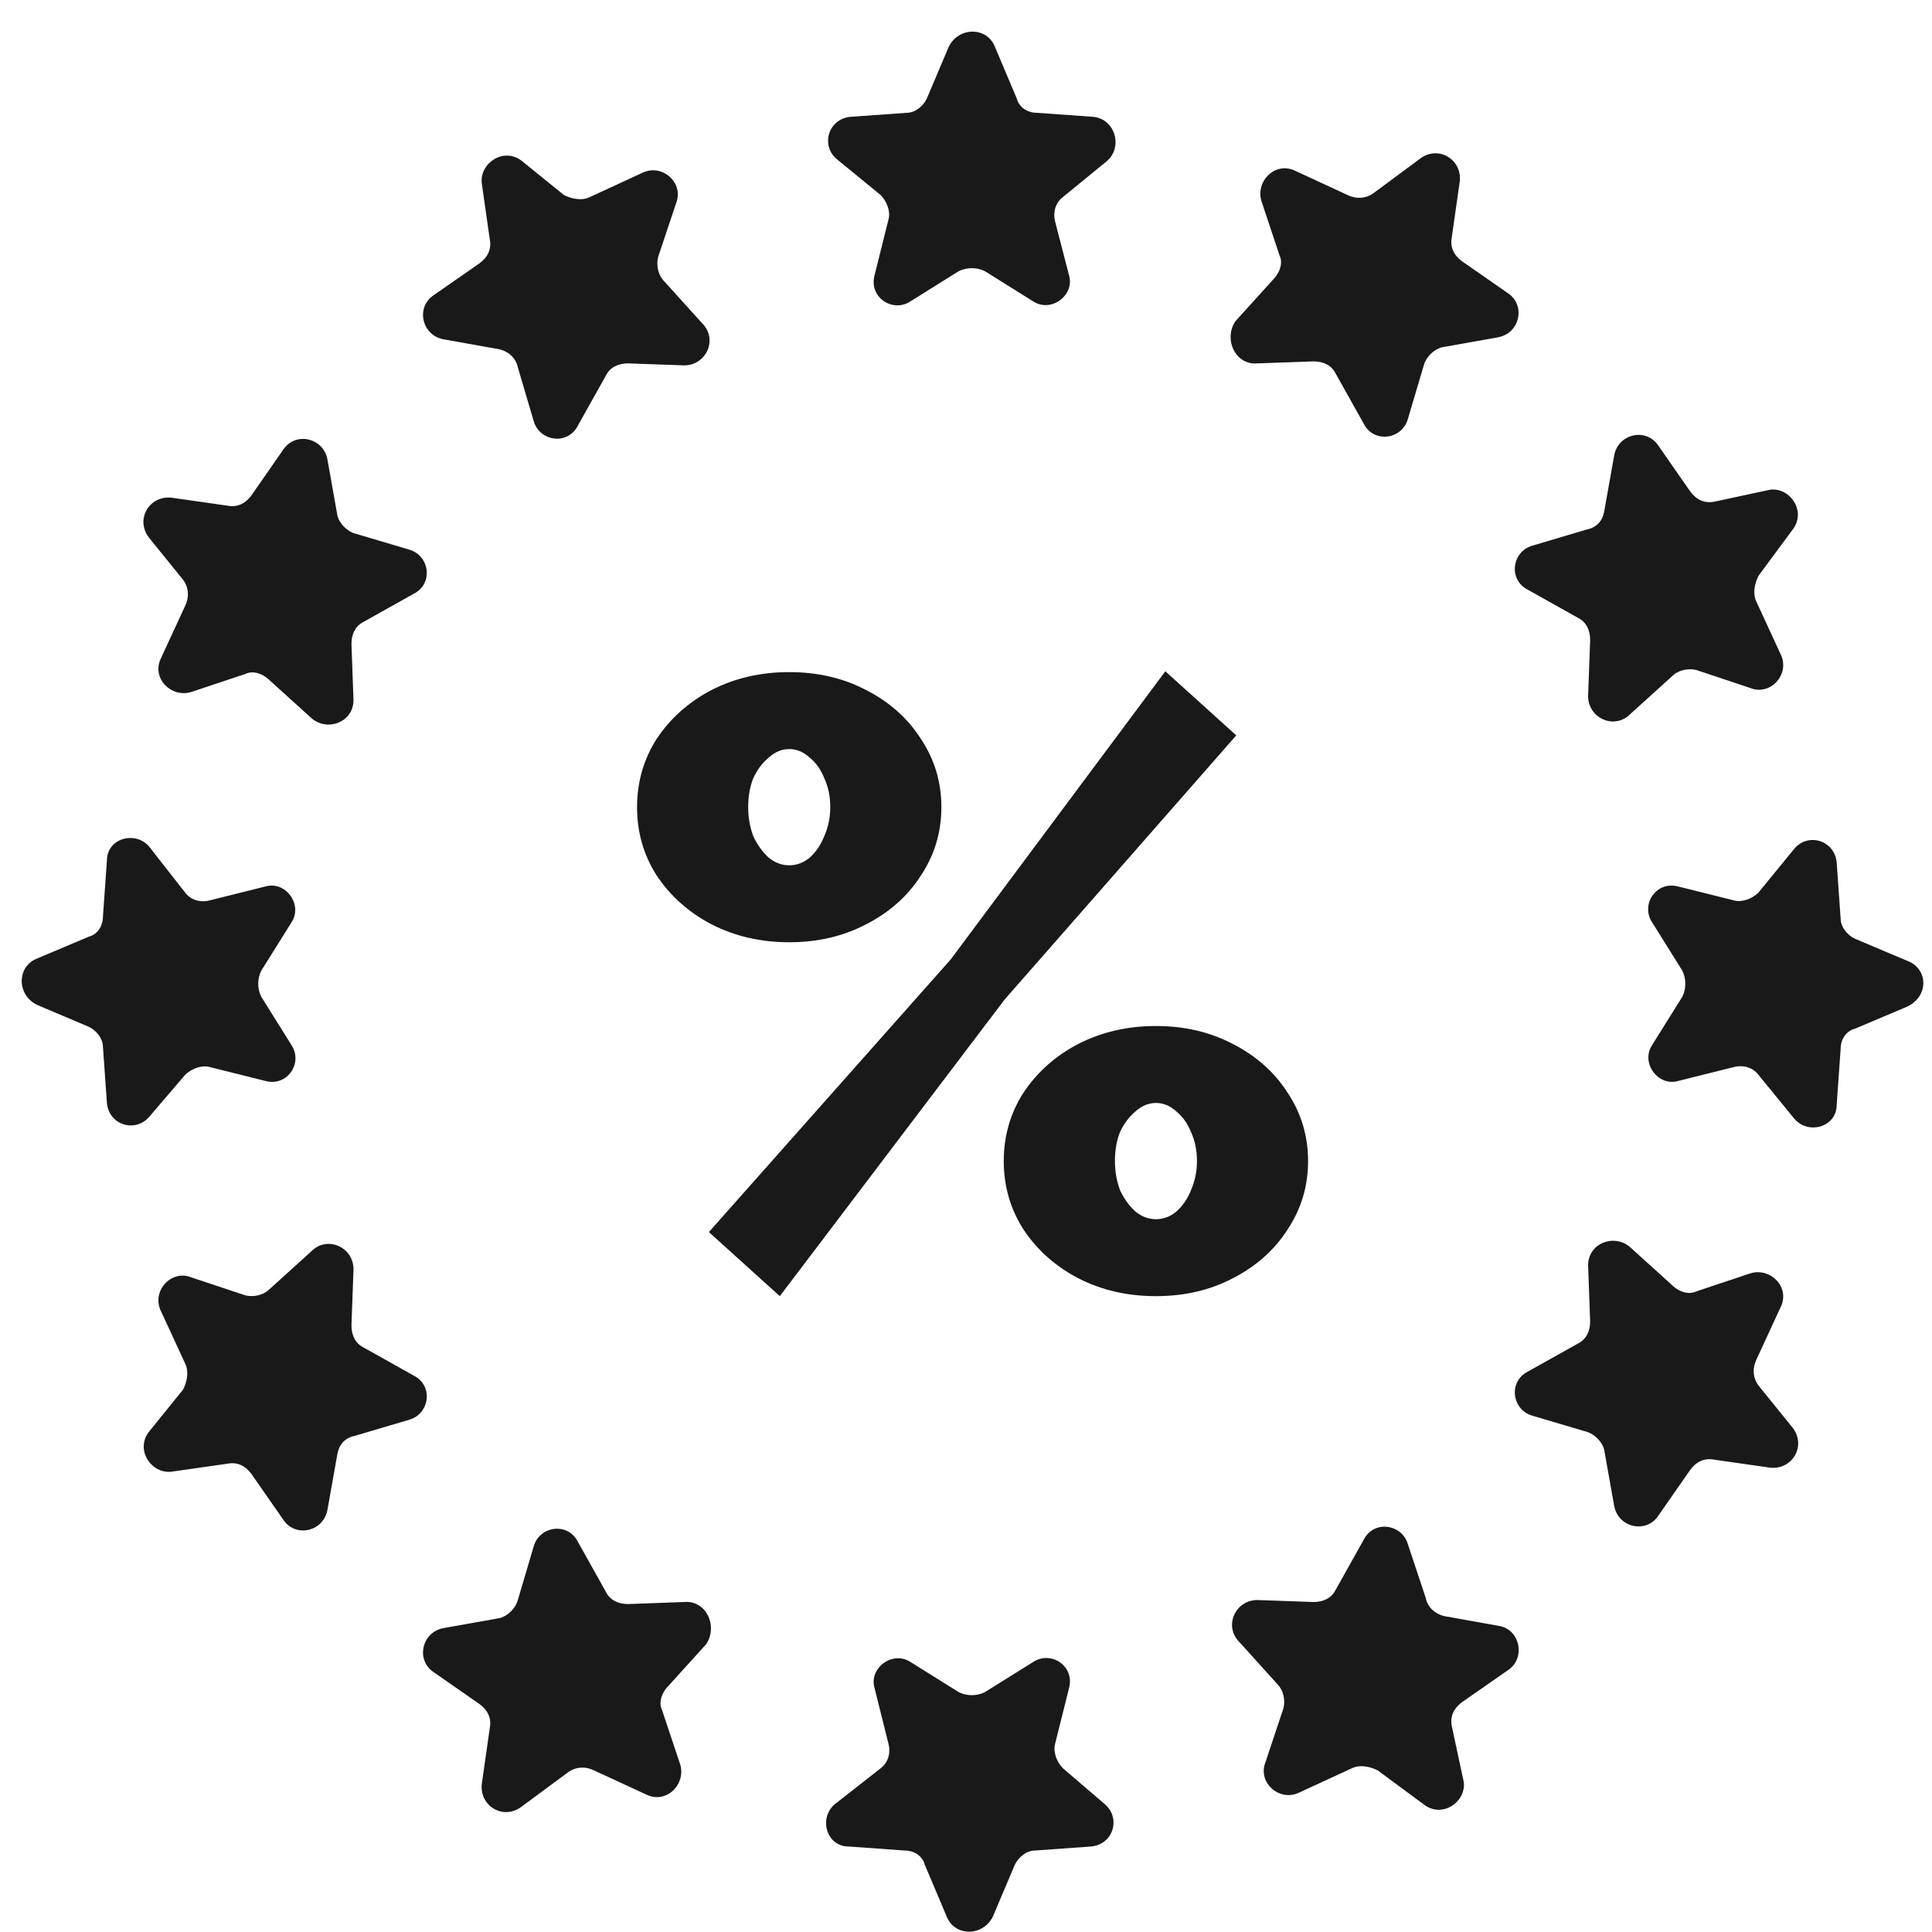 <svg width="35" height="35" viewBox="0 0 35 35" fill="none" xmlns="http://www.w3.org/2000/svg">
<g opacity="0.9">
<path d="M19.802 2.116L18.785 2.044C18.604 2.044 18.459 1.935 18.422 1.79L18.023 0.846C17.878 0.482 17.369 0.482 17.188 0.846L16.788 1.79C16.716 1.935 16.57 2.044 16.425 2.044L15.408 2.116C15.009 2.153 14.864 2.625 15.154 2.879L15.953 3.533C16.062 3.641 16.135 3.823 16.098 3.968L15.844 4.985C15.735 5.384 16.171 5.675 16.498 5.457L17.369 4.912C17.514 4.84 17.696 4.84 17.841 4.912L18.713 5.457C19.039 5.675 19.475 5.348 19.366 4.985L19.112 4.005C19.076 3.859 19.112 3.678 19.257 3.569L20.056 2.915C20.347 2.661 20.201 2.153 19.802 2.116Z" fill="black"/>
<path d="M12.031 5.094C11.922 4.985 11.886 4.804 11.922 4.658L12.249 3.678C12.394 3.315 11.995 2.952 11.632 3.133L10.688 3.569C10.543 3.642 10.361 3.605 10.216 3.533L9.453 2.915C9.126 2.661 8.691 2.952 8.727 3.315L8.872 4.332C8.909 4.513 8.836 4.658 8.691 4.767L7.856 5.348C7.529 5.566 7.638 6.074 8.037 6.147L9.054 6.329C9.199 6.365 9.344 6.474 9.381 6.655L9.671 7.636C9.78 7.999 10.288 8.071 10.47 7.708L10.978 6.801C11.051 6.655 11.196 6.583 11.378 6.583L12.394 6.619C12.794 6.619 13.011 6.147 12.721 5.857L12.031 5.094Z" fill="black"/>
<path d="M3.317 10.504C3.426 10.649 3.426 10.83 3.354 10.976L2.918 11.92C2.736 12.283 3.099 12.646 3.462 12.537L4.443 12.21C4.588 12.138 4.77 12.21 4.879 12.319L5.641 13.009C5.932 13.263 6.404 13.082 6.404 12.682L6.367 11.666C6.367 11.484 6.44 11.339 6.585 11.266L7.493 10.758C7.856 10.576 7.783 10.068 7.42 9.959L6.44 9.668C6.295 9.632 6.149 9.487 6.113 9.342L5.932 8.325C5.859 7.926 5.351 7.817 5.133 8.143L4.552 8.979C4.443 9.124 4.298 9.196 4.116 9.16L3.099 9.015C2.7 8.979 2.446 9.414 2.7 9.741L3.317 10.504Z" fill="black"/>
<path d="M3.353 19.473C3.462 19.364 3.644 19.292 3.789 19.328L4.806 19.582C5.205 19.691 5.496 19.255 5.278 18.929L4.733 18.057C4.66 17.912 4.66 17.73 4.733 17.585L5.278 16.714C5.496 16.387 5.169 15.951 4.806 16.06L3.789 16.314C3.644 16.351 3.462 16.314 3.353 16.169L2.7 15.334C2.446 15.043 1.937 15.189 1.937 15.588L1.865 16.605C1.865 16.786 1.756 16.932 1.61 16.968L0.666 17.367C0.303 17.512 0.303 18.021 0.666 18.202L1.61 18.602C1.756 18.674 1.865 18.82 1.865 18.965L1.937 19.982C1.974 20.381 2.446 20.526 2.7 20.236L3.353 19.473Z" fill="black"/>
<path d="M7.493 24.919L6.585 24.41C6.44 24.338 6.367 24.193 6.367 24.011L6.404 22.994C6.404 22.595 5.932 22.377 5.641 22.668L4.879 23.358C4.77 23.466 4.588 23.503 4.443 23.466L3.463 23.14C3.1 22.994 2.736 23.394 2.918 23.757L3.354 24.701C3.426 24.846 3.39 25.028 3.317 25.173L2.7 25.936C2.446 26.262 2.736 26.698 3.1 26.662L4.116 26.517C4.298 26.48 4.443 26.553 4.552 26.698L5.133 27.533C5.351 27.86 5.859 27.751 5.932 27.352L6.113 26.335C6.15 26.153 6.258 26.044 6.44 26.008L7.42 25.718C7.784 25.609 7.856 25.1 7.493 24.919Z" fill="black"/>
<path d="M12.394 29.022L11.378 29.059C11.196 29.059 11.051 28.986 10.978 28.841L10.47 27.933C10.288 27.57 9.78 27.643 9.671 28.006L9.381 28.986C9.344 29.131 9.199 29.276 9.054 29.313L8.037 29.494C7.638 29.567 7.529 30.075 7.856 30.293L8.691 30.874C8.836 30.983 8.909 31.128 8.872 31.31L8.727 32.327C8.691 32.726 9.126 32.98 9.453 32.726L10.288 32.109C10.434 32 10.615 32 10.76 32.072L11.704 32.508C12.068 32.69 12.431 32.327 12.322 31.963L11.995 30.983C11.922 30.838 11.995 30.656 12.104 30.547L12.794 29.785C13.011 29.458 12.794 28.986 12.394 29.022Z" fill="black"/>
<path d="M19.257 32.035C19.148 31.926 19.076 31.745 19.112 31.599L19.366 30.583C19.475 30.183 19.04 29.893 18.713 30.111L17.841 30.655C17.696 30.728 17.515 30.728 17.369 30.655L16.498 30.111C16.171 29.893 15.735 30.22 15.844 30.583L16.098 31.599C16.135 31.745 16.098 31.926 15.953 32.035L15.118 32.689C14.828 32.943 14.973 33.451 15.372 33.451L16.389 33.524C16.57 33.524 16.716 33.633 16.752 33.778L17.151 34.722C17.297 35.085 17.805 35.085 17.986 34.722L18.386 33.778C18.459 33.633 18.604 33.524 18.749 33.524L19.766 33.451C20.165 33.415 20.31 32.943 20.02 32.689L19.257 32.035Z" fill="black"/>
<path d="M27.173 29.458L26.156 29.276C26.011 29.24 25.866 29.131 25.829 28.949L25.503 27.969C25.394 27.606 24.885 27.533 24.704 27.896L24.195 28.804C24.123 28.949 23.977 29.022 23.796 29.022L22.779 28.986C22.38 28.986 22.162 29.458 22.453 29.748L23.142 30.511C23.251 30.62 23.288 30.801 23.251 30.947L22.924 31.927C22.779 32.29 23.179 32.653 23.542 32.471L24.486 32.036C24.631 31.963 24.813 32 24.958 32.072L25.793 32.689C26.12 32.944 26.555 32.653 26.519 32.29L26.301 31.273C26.265 31.092 26.338 30.947 26.483 30.838L27.318 30.257C27.645 30.039 27.536 29.53 27.173 29.458Z" fill="black"/>
<path d="M31.857 25.1C31.748 24.955 31.748 24.773 31.82 24.628L32.256 23.684C32.438 23.321 32.075 22.958 31.712 23.067L30.731 23.394C30.586 23.466 30.404 23.394 30.295 23.285L29.533 22.595C29.242 22.341 28.77 22.522 28.77 22.922L28.807 23.938C28.807 24.12 28.734 24.265 28.589 24.338L27.681 24.846C27.318 25.028 27.391 25.536 27.754 25.645L28.734 25.935C28.879 25.972 29.025 26.117 29.061 26.262L29.242 27.279C29.315 27.678 29.823 27.787 30.041 27.46L30.622 26.625C30.731 26.48 30.876 26.407 31.058 26.444L32.075 26.589C32.474 26.625 32.728 26.189 32.474 25.863L31.857 25.1Z" fill="black"/>
<path d="M34.544 17.403L33.599 17.004C33.454 16.931 33.345 16.786 33.345 16.641L33.273 15.624C33.236 15.225 32.764 15.08 32.51 15.37L31.857 16.169C31.748 16.278 31.566 16.35 31.421 16.314L30.404 16.06C30.005 15.951 29.714 16.387 29.932 16.713L30.477 17.585C30.549 17.73 30.549 17.912 30.477 18.057L29.932 18.928C29.714 19.255 30.041 19.691 30.404 19.582L31.421 19.328C31.566 19.292 31.748 19.328 31.857 19.473L32.51 20.272C32.764 20.562 33.273 20.417 33.273 20.018L33.345 19.001C33.345 18.82 33.454 18.674 33.599 18.638L34.544 18.239C34.943 18.057 34.943 17.549 34.544 17.403Z" fill="black"/>
<path d="M27.681 10.685L28.589 11.194C28.734 11.267 28.807 11.412 28.807 11.593L28.77 12.61C28.77 13.009 29.242 13.227 29.533 12.937L30.295 12.247C30.404 12.138 30.586 12.102 30.731 12.138L31.712 12.465C32.075 12.61 32.438 12.211 32.256 11.848L31.82 10.903C31.748 10.758 31.784 10.577 31.857 10.431L32.474 9.596C32.728 9.269 32.438 8.834 32.075 8.87L31.058 9.088C30.876 9.124 30.731 9.052 30.622 8.906L30.041 8.071C29.823 7.744 29.315 7.853 29.242 8.253L29.061 9.269C29.025 9.451 28.916 9.56 28.734 9.596L27.754 9.887C27.391 9.996 27.318 10.504 27.681 10.685Z" fill="black"/>
<path d="M22.779 6.583L23.796 6.547C23.977 6.547 24.122 6.619 24.195 6.764L24.703 7.672C24.885 8.035 25.393 7.963 25.502 7.6L25.793 6.619C25.829 6.474 25.974 6.329 26.12 6.292L27.136 6.111C27.536 6.038 27.645 5.53 27.318 5.312L26.483 4.731C26.337 4.622 26.265 4.477 26.301 4.295L26.446 3.279C26.483 2.879 26.047 2.625 25.72 2.879L24.885 3.497C24.74 3.605 24.558 3.605 24.413 3.533L23.469 3.097C23.106 2.916 22.743 3.279 22.852 3.642L23.178 4.622C23.251 4.767 23.178 4.949 23.07 5.058L22.38 5.82C22.162 6.147 22.38 6.619 22.779 6.583Z" fill="black"/>
<path d="M14.297 17.07C13.781 17.07 13.311 16.961 12.888 16.744C12.475 16.528 12.145 16.233 11.897 15.862C11.659 15.49 11.541 15.077 11.541 14.623C11.541 14.169 11.659 13.756 11.897 13.384C12.145 13.012 12.475 12.718 12.888 12.501C13.311 12.284 13.781 12.176 14.297 12.176C14.813 12.176 15.278 12.284 15.691 12.501C16.114 12.718 16.445 13.012 16.682 13.384C16.93 13.756 17.054 14.169 17.054 14.623C17.054 15.077 16.93 15.49 16.682 15.862C16.445 16.233 16.114 16.528 15.691 16.744C15.278 16.961 14.813 17.07 14.297 17.07ZM14.297 15.676C14.431 15.676 14.555 15.63 14.669 15.537C14.783 15.433 14.87 15.304 14.932 15.149C15.005 14.984 15.041 14.809 15.041 14.623C15.041 14.427 15.005 14.251 14.932 14.096C14.87 13.942 14.783 13.818 14.669 13.725C14.555 13.621 14.431 13.57 14.297 13.57C14.163 13.57 14.039 13.621 13.926 13.725C13.812 13.818 13.719 13.942 13.647 14.096C13.585 14.251 13.554 14.427 13.554 14.623C13.554 14.809 13.585 14.984 13.647 15.149C13.719 15.304 13.812 15.433 13.926 15.537C14.039 15.63 14.163 15.676 14.297 15.676ZM20.941 23.481C20.425 23.481 19.955 23.373 19.532 23.156C19.119 22.939 18.788 22.645 18.541 22.273C18.303 21.901 18.184 21.488 18.184 21.034C18.184 20.58 18.303 20.167 18.541 19.795C18.788 19.424 19.119 19.129 19.532 18.913C19.955 18.696 20.425 18.587 20.941 18.587C21.457 18.587 21.922 18.696 22.335 18.913C22.758 19.129 23.088 19.424 23.326 19.795C23.573 20.167 23.697 20.58 23.697 21.034C23.697 21.488 23.573 21.901 23.326 22.273C23.088 22.645 22.758 22.939 22.335 23.156C21.922 23.373 21.457 23.481 20.941 23.481ZM20.941 22.087C21.075 22.087 21.199 22.041 21.312 21.948C21.426 21.845 21.514 21.716 21.576 21.561C21.648 21.395 21.684 21.22 21.684 21.034C21.684 20.838 21.648 20.663 21.576 20.508C21.514 20.353 21.426 20.229 21.312 20.136C21.199 20.033 21.075 19.981 20.941 19.981C20.807 19.981 20.683 20.033 20.569 20.136C20.456 20.229 20.363 20.353 20.29 20.508C20.229 20.663 20.198 20.838 20.198 21.034C20.198 21.22 20.229 21.395 20.29 21.561C20.363 21.716 20.456 21.845 20.569 21.948C20.683 22.041 20.807 22.087 20.941 22.087ZM12.842 22.32L17.224 17.38L21.111 12.161L22.396 13.322L18.2 18.107L14.127 23.481L12.842 22.32Z" fill="black"/>
</g>
</svg>
